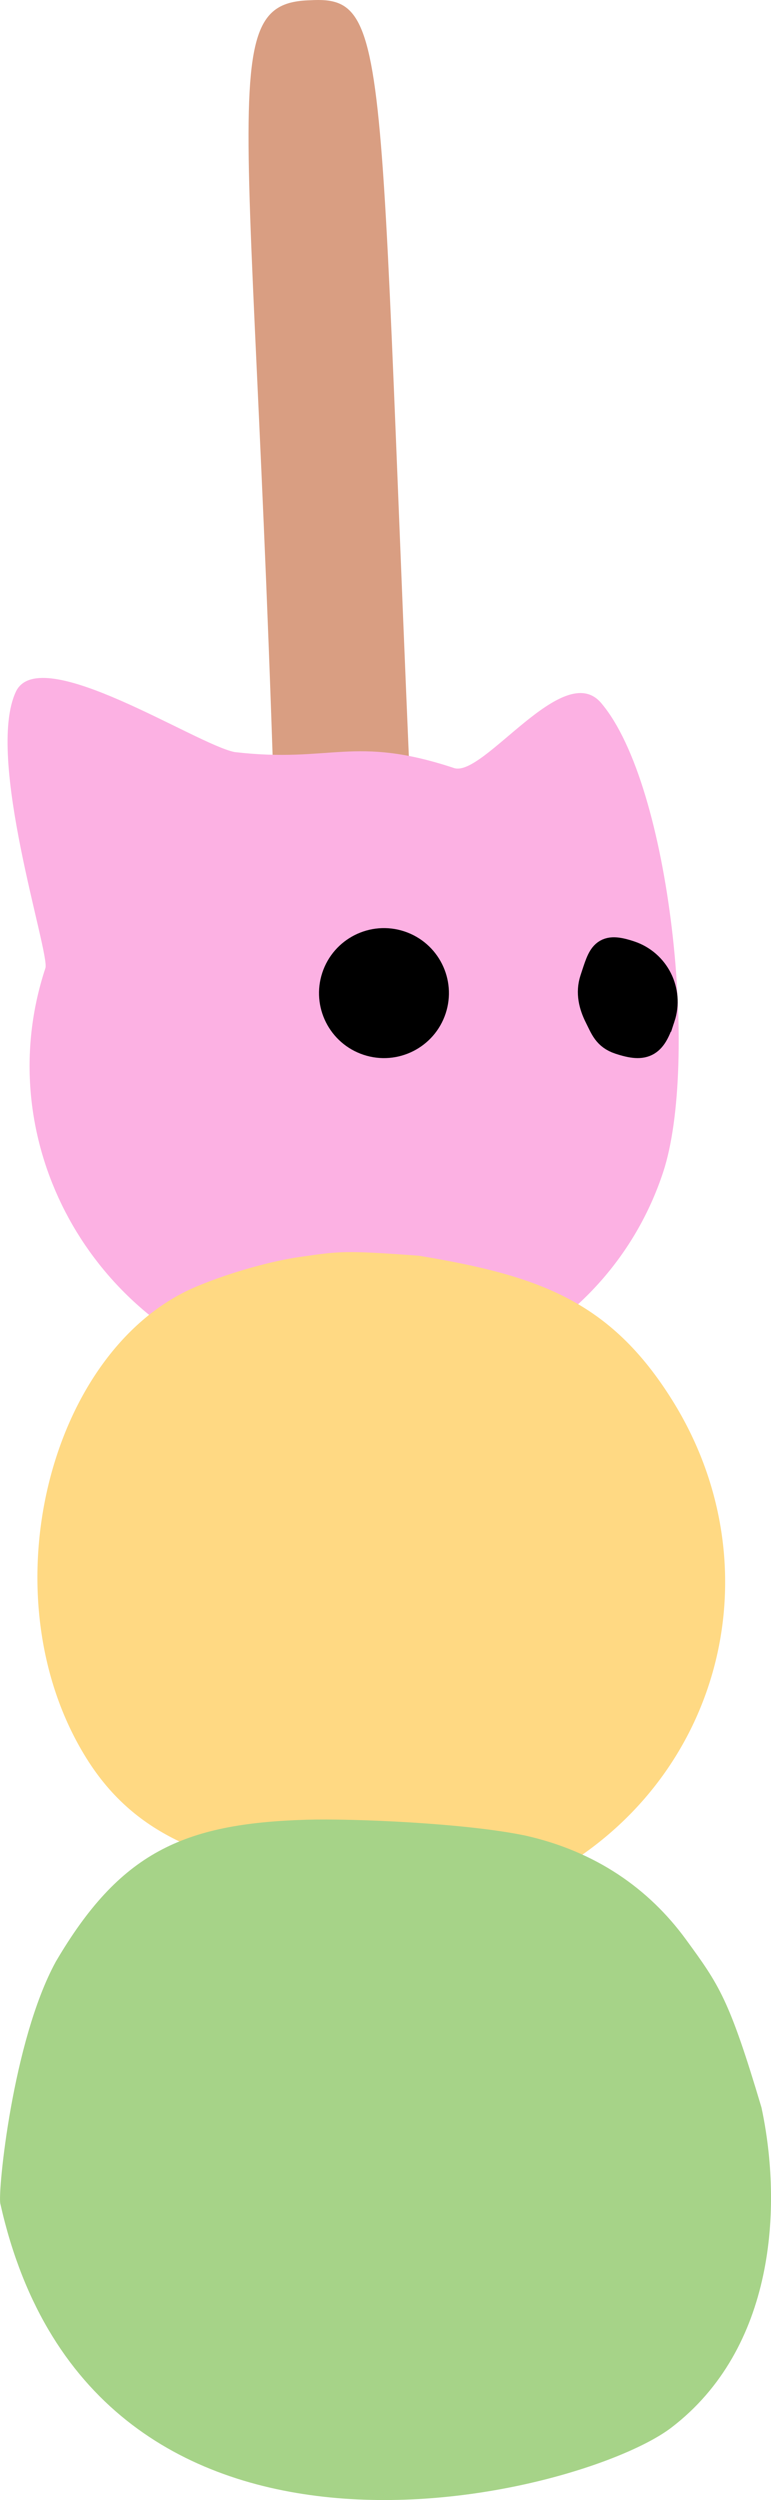 <svg version="1.1" xmlns="http://www.w3.org/2000/svg" xmlns:xlink="http://www.w3.org/1999/xlink" width="39.239" height="127.153" viewBox="0,0,39.239,127.153"><g transform="translate(-221.125,-116.638)"><g stroke="#000000" stroke-miterlimit="10"><path d="M236.901,116.651c4.587,-0.262 3.245,2.9 5.867,56.806c1.227,31.443 1.942,57.111 -1.423,57.061c-5.016,0.247 -4.64,-25.362 -5.867,-56.806c-0.929,-51.031 -3.991,-56.907 1.423,-57.061z" fill="#d99e82" stroke-width="0"/><path d="M234.075,186.442c-8.681,-2.868 -13.445,-12.075 -10.64,-20.564c0.247,-0.746 -3.089,-10.776 -1.489,-14.086c1.251,-2.497 9.166,2.712 11.121,3.096c4.93,0.574 6.036,-0.882 11.165,0.812c1.499,0.495 5.565,-5.569 7.489,-3.306c3.558,4.185 4.972,18.36 3.151,23.87c-2.805,8.489 -12.116,13.046 -20.797,10.177z" fill="#fcb1e3" stroke-width="0"/><path d="M249.815,211.587c-4.612,1.368 -9.091,1.566 -13.416,0.582c-4.458,-1.014 -8.272,-1.931 -10.877,-6.108c-5.131,-8.228 -1.895,-20.858 5.621,-23.998c1.767,-0.738 3.873,-1.305 5.267,-1.5c1.951,-0.273 2.137,-0.348 6.039,-0.058c6.033,1.005 9.713,2.253 12.896,7.357c5.131,8.228 2.705,18.699 -5.53,23.725z" fill="#ffd983" stroke-width="0"/><path d="M223.959,216.418c3.246,-5.531 6.448,-7.043 12.758,-7.228c2.367,-0.069 8.099,0.167 11.161,0.809c3.552,0.802 6.258,2.68 8.156,5.279c1.703,2.334 2.2,3.025 3.845,8.546c1.085,5.075 0.676,12.267 -4.592,16.287c-4.551,3.473 -29.389,9.874 -34.146,-11.398c-0.134,-0.597 0.619,-8.266 2.819,-12.296z" fill="#a6d388" stroke-width="0"/><path d="M239.865,169.574c-1.34,-0.443 -2.068,-1.888 -1.625,-3.228c0.443,-1.34 1.888,-2.068 3.228,-1.625c1.34,0.443 2.068,1.888 1.625,3.228c-0.443,1.34 -1.888,2.068 -3.228,1.625z" fill="#000000" stroke-width="1.5"/><path d="M253.34,166.926z" fill="#000000" stroke-width="0"/><path d="M254.737,168.363c-0.43,1.301 -0.757,1.583 -2.058,1.153c-0.651,-0.215 -0.778,-0.628 -1.063,-1.195c-0.286,-0.567 -0.448,-1.196 -0.233,-1.847c0.43,-1.301 0.476,-1.676 1.777,-1.246c1.301,0.43 2.008,1.833 1.578,3.135z" fill="#000000" stroke-width="1.5"/></g></g></svg>
